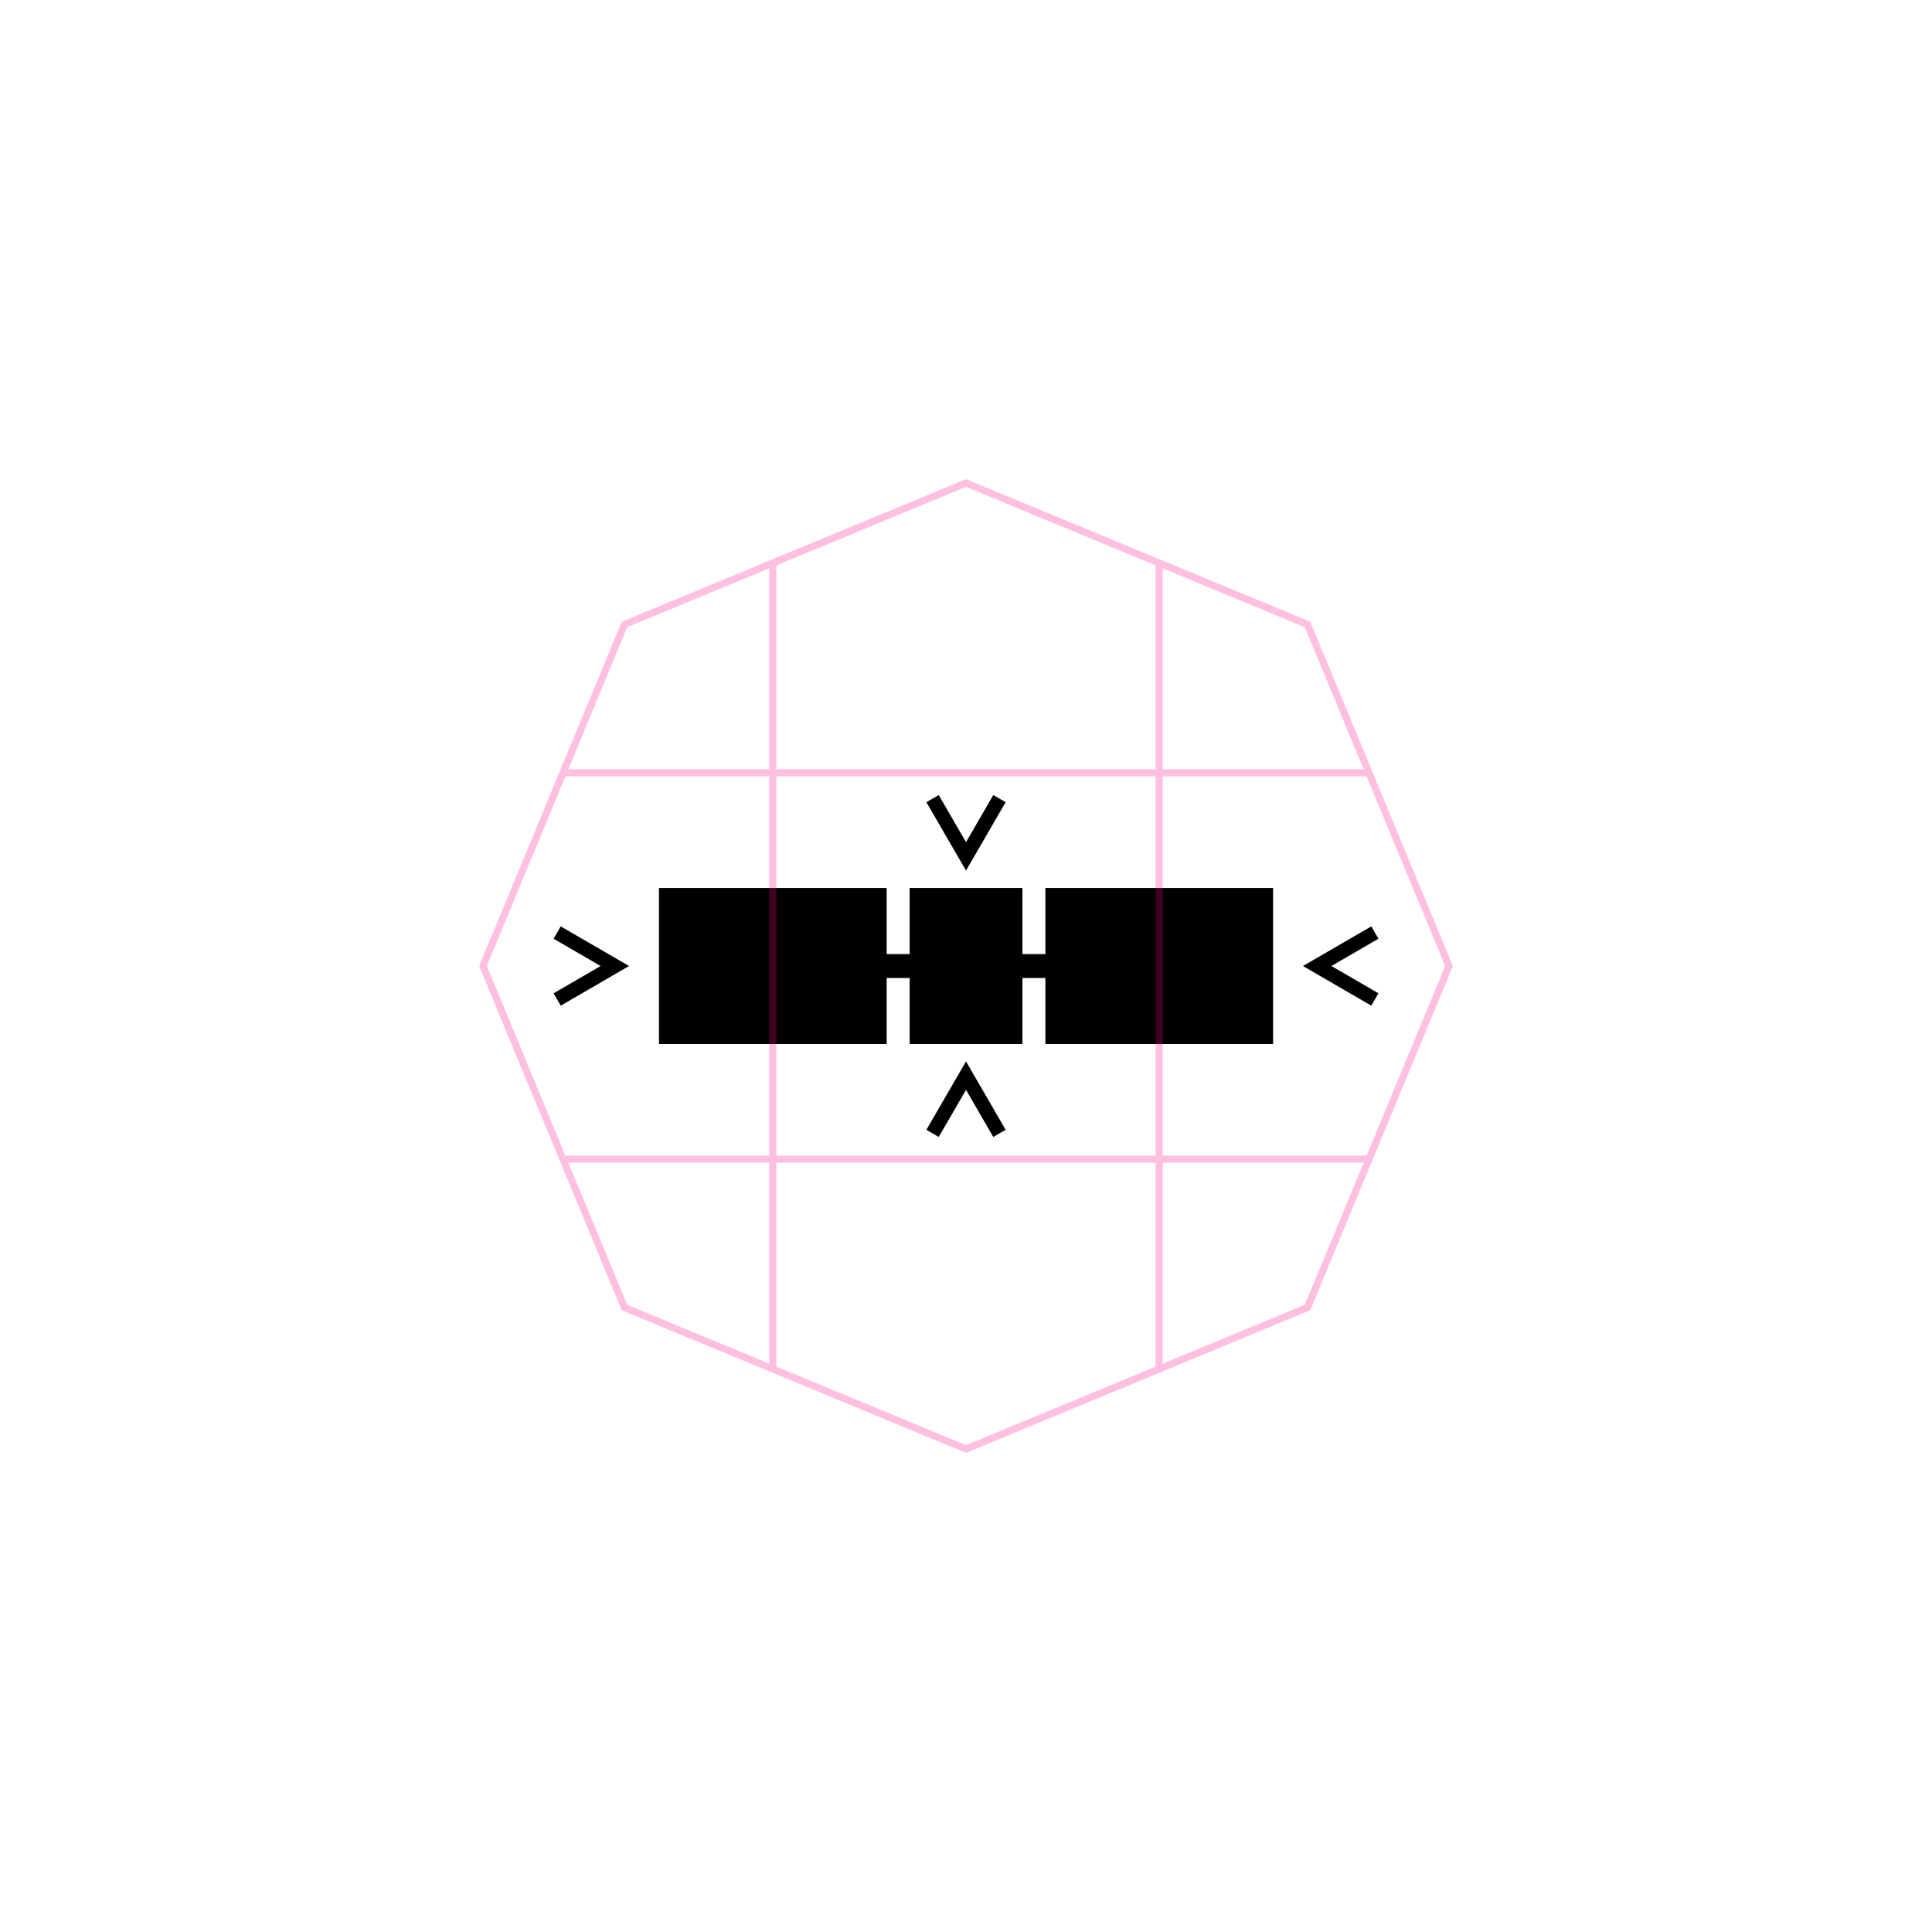 <?xml version="1.0" encoding="UTF-8" standalone="no"?>
<svg
   xmlns:dc="http://purl.org/dc/elements/1.1/"
   xmlns:cc="http://creativecommons.org/ns#"
   xmlns:rdf="http://www.w3.org/1999/02/22-rdf-syntax-ns#"
   xmlns:svg="http://www.w3.org/2000/svg"
   xmlns="http://www.w3.org/2000/svg"
   xmlns:sodipodi="http://sodipodi.sourceforge.net/DTD/sodipodi-0.dtd"
   xmlns:inkscape="http://www.inkscape.org/namespaces/inkscape"
   sodipodi:docname="111300.svg"
   inkscape:version="1.0 (4035a4fb49, 2020-05-01)"
   id="svg8"
   version="1.1"
   viewBox="0 0 67.733 67.733"
   height="256"
   width="256">
  <title
     id="title856">MIL-STD-2525D Icon</title>
  <defs
     id="defs2">
    <rect
       x="23.319"
       y="3.213"
       width="40.416"
       height="13.149"
       id="rect839" />
  </defs>
  <sodipodi:namedview
     inkscape:snap-smooth-nodes="true"
     inkscape:snap-global="true"
     inkscape:pagecheckerboard="true"
     units="px"
     inkscape:window-maximized="0"
     inkscape:window-y="27"
     inkscape:window-x="1762"
     inkscape:window-height="1385"
     inkscape:window-width="1678"
     showgrid="false"
     inkscape:document-rotation="0"
     inkscape:current-layer="layer1"
     inkscape:document-units="px"
     inkscape:cy="156.30661"
     inkscape:cx="170.11346"
     inkscape:zoom="4"
     inkscape:pageshadow="2"
     inkscape:pageopacity="0"
     borderopacity="1.0"
     bordercolor="#666666"
     pagecolor="#ffffff"
     id="base"
     inkscape:object-paths="true"
     inkscape:snap-midpoints="true"
     inkscape:snap-object-midpoints="true"
     inkscape:snap-center="true" />
  <g
     style="opacity:1"
     id="layer1"
     inkscape:groupmode="layer"
     inkscape:label="Symbol">
    <path
       d="m 23.103,31.132 v 5.47 h 7.982 v -2.316 h 0.806 v 2.316 h 3.953 v -2.316 h 0.806 v 2.316 h 7.982 v -5.47 h -7.982 v 2.316 h -0.806 v -2.316 h -3.953 v 2.316 h -0.806 v -2.316 z"
       style="fill:#000000;stroke-width:1;stroke-linejoin:round;stop-color:#000000"
       id="rect879" />
    <path
       inkscape:transform-center-y="-4.8559634"
       sodipodi:nodetypes="ccc"
       style="fill:none;stroke:#000000;stroke-width:0.5;stroke-linejoin:miter;stroke-miterlimit:4;stroke-dasharray:none;stop-color:#000000"
       d="M 35.04,27.999 33.867,30.022 32.694,27.999"
       id="path1674" />
    <path
       id="path1676"
       d="M 35.04,39.734 33.867,37.711 32.694,39.734"
       style="fill:none;stroke:#000000;stroke-width:0.5;stroke-linejoin:miter;stroke-miterlimit:4;stroke-dasharray:none;stop-color:#000000"
       sodipodi:nodetypes="ccc"
       inkscape:transform-center-y="4.8559636" />
    <path
       inkscape:transform-center-y="-1.5e-06"
       inkscape:transform-center-x="13.322631"
       sodipodi:nodetypes="ccc"
       style="fill:none;stroke:#000000;stroke-width:0.5;stroke-linejoin:miter;stroke-miterlimit:4;stroke-dasharray:none;stop-color:#000000"
       d="m 19.533,32.694 2.023,1.173 -2.023,1.173"
       id="path1678" />
    <path
       id="path1680"
       d="m 48.201,32.694 -2.023,1.173 2.023,1.173"
       style="fill:none;stroke:#000000;stroke-width:0.5;stroke-linejoin:miter;stroke-miterlimit:4;stroke-dasharray:none;stop-color:#000000"
       sodipodi:nodetypes="ccc"
       inkscape:transform-center-x="-13.322631"
       inkscape:transform-center-y="-1.5e-06" />
  </g>
  <g
     style="opacity:0.25"
     sodipodi:insensitive="true"
     inkscape:label="Octagon"
     id="layer2"
     inkscape:groupmode="layer">
    <path
       d="M 45.84,45.84 33.867,50.8 21.893,45.84 16.933,33.867 21.893,21.893 33.867,16.933 45.84,21.893 50.8,33.867 Z"
       inkscape:randomized="0"
       inkscape:rounded="0"
       inkscape:flatsided="true"
       sodipodi:arg2="1.1780972"
       sodipodi:arg1="0.78539816"
       sodipodi:r2="15.64436"
       sodipodi:r1="16.933332"
       sodipodi:cy="33.866665"
       sodipodi:cx="33.866665"
       sodipodi:sides="8"
       id="path836"
       style="opacity:1;vector-effect:none;fill:none;fill-opacity:1;stroke:#ff0080;stroke-width:0.25;stroke-linecap:butt;stroke-linejoin:round;stroke-miterlimit:4;stroke-dasharray:none;stroke-dashoffset:0;stroke-opacity:1;marker:none;paint-order:normal;stop-color:#000000"
       sodipodi:type="star" />
    <path
       style="fill:none;stroke:#ff0080;stroke-width:0.25;stroke-linejoin:round;stop-color:#000000"
       d="M 27.093,19.739 V 47.994"
       id="path857"
       sodipodi:nodetypes="cc" />
    <path
       sodipodi:nodetypes="cc"
       id="path859"
       d="M 40.64,19.739 V 47.994"
       style="fill:none;stroke:#ff0080;stroke-width:0.25;stroke-linejoin:round;stop-color:#000000" />
    <path
       style="fill:none;stroke:#ff0080;stroke-width:0.25;stroke-linejoin:round;stop-color:#000000"
       d="M 47.994,27.093 H 19.739"
       id="path861"
       sodipodi:nodetypes="cc" />
    <path
       sodipodi:nodetypes="cc"
       id="path863"
       d="M 47.994,40.64 H 19.739"
       style="fill:none;stroke:#ff0080;stroke-width:0.25;stroke-linejoin:round;stop-color:#000000" />
  </g>
</svg>
